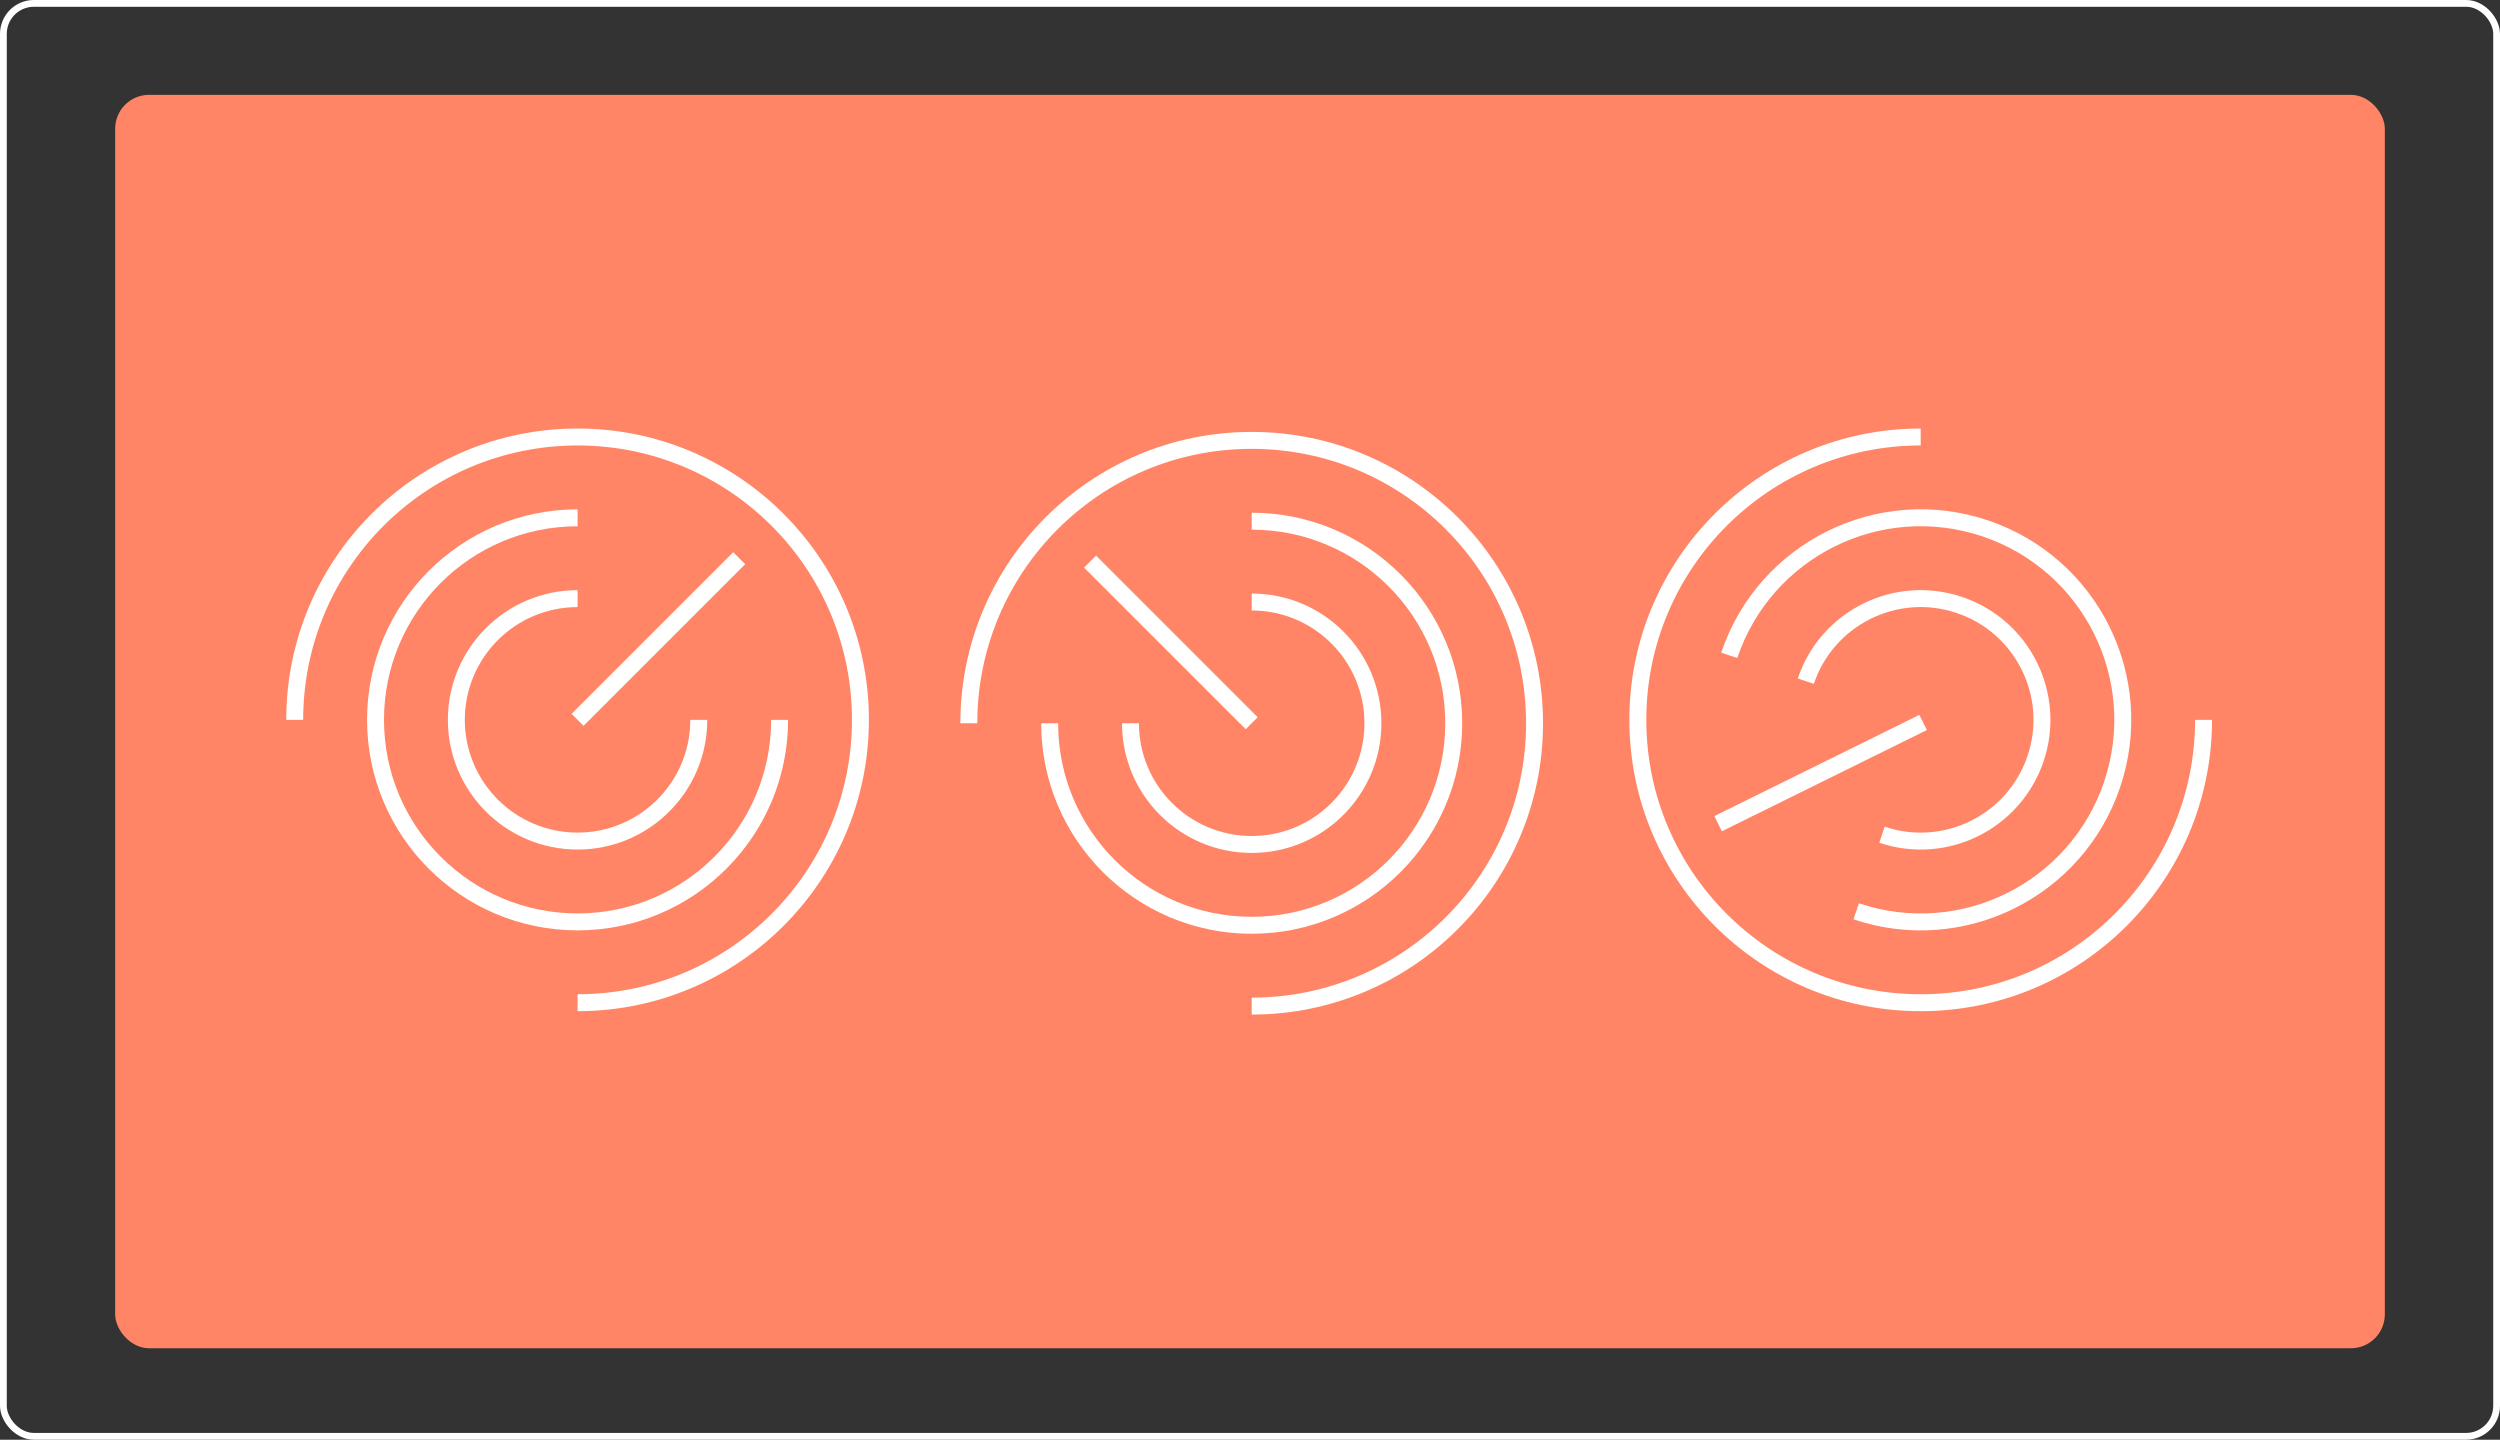 <svg width="738" height="425" viewBox="0 0 738 425" fill="none" xmlns="http://www.w3.org/2000/svg">
<rect x="0" y="0" width="738" height="425" fill="#333333" stroke="none"/>
<rect x="1" y="1" width="736" height="423" rx="9" stroke="white" stroke-width="2"/>
<rect x="34" y="28" width="670" height="370" rx="10" fill="#FF8566"/>
<path d="M170.5 296C216.616 296 254 258.616 254 212.5C254 166.384 216.616 129 170.5 129C124.384 129 87 166.384 87 212.5" stroke="white" stroke-width="5" stroke-linejoin="round"/>
<path d="M170.5 212.499L218.214 164.785" stroke="white" stroke-width="5" stroke-linejoin="round"/>
<path d="M170.5 152.857C137.56 152.857 110.857 179.56 110.857 212.5C110.857 245.44 137.56 272.143 170.5 272.143C203.44 272.143 230.143 245.44 230.143 212.5" stroke="white" stroke-width="5" stroke-linejoin="round"/>
<path d="M170.5 176.714C150.736 176.714 134.714 192.736 134.714 212.499C134.714 232.263 150.736 248.285 170.5 248.285C190.263 248.285 206.285 232.263 206.285 212.499" stroke="white" stroke-width="5" stroke-linejoin="round"/>
<path d="M369.5 297C415.616 297 453 259.616 453 213.5C453 167.384 415.616 130 369.5 130C323.384 130 286 167.384 286 213.5" stroke="white" stroke-width="5" stroke-linejoin="round"/>
<path d="M369.5 213.5L321.785 165.786" stroke="white" stroke-width="5" stroke-linejoin="round"/>
<path d="M309.857 213.5C309.857 246.44 336.56 273.143 369.5 273.143C402.44 273.143 429.143 246.44 429.143 213.5C429.143 180.56 402.44 153.857 369.5 153.857" stroke="white" stroke-width="5" stroke-linejoin="round"/>
<path d="M333.714 213.5C333.714 233.263 349.736 249.285 369.5 249.285C389.263 249.285 405.285 233.263 405.285 213.5C405.285 193.736 389.263 177.714 369.5 177.714" stroke="white" stroke-width="5" stroke-linejoin="round"/>
<path d="M566.99 129C520.874 129 483.49 166.384 483.49 212.5C483.49 258.616 520.874 296 566.99 296C613.106 296 650.49 258.616 650.49 212.5" stroke="white" stroke-width="5" stroke-linejoin="round"/>
<path d="M567.698 213.269L507.194 243.145" stroke="white" stroke-width="5" stroke-linejoin="round"/>
<path d="M547.949 269.022C579.165 279.538 612.996 262.757 623.512 231.541C634.028 200.325 617.247 166.494 586.031 155.978C554.815 145.462 520.984 162.243 510.468 193.459" stroke="white" stroke-width="5" stroke-linejoin="round"/>
<path d="M555.566 246.413C574.295 252.722 594.594 242.654 600.903 223.924C607.213 205.195 597.145 184.896 578.415 178.587C559.685 172.277 539.387 182.346 533.077 201.075" stroke="white" stroke-width="5" stroke-linejoin="round"/>
</svg>
